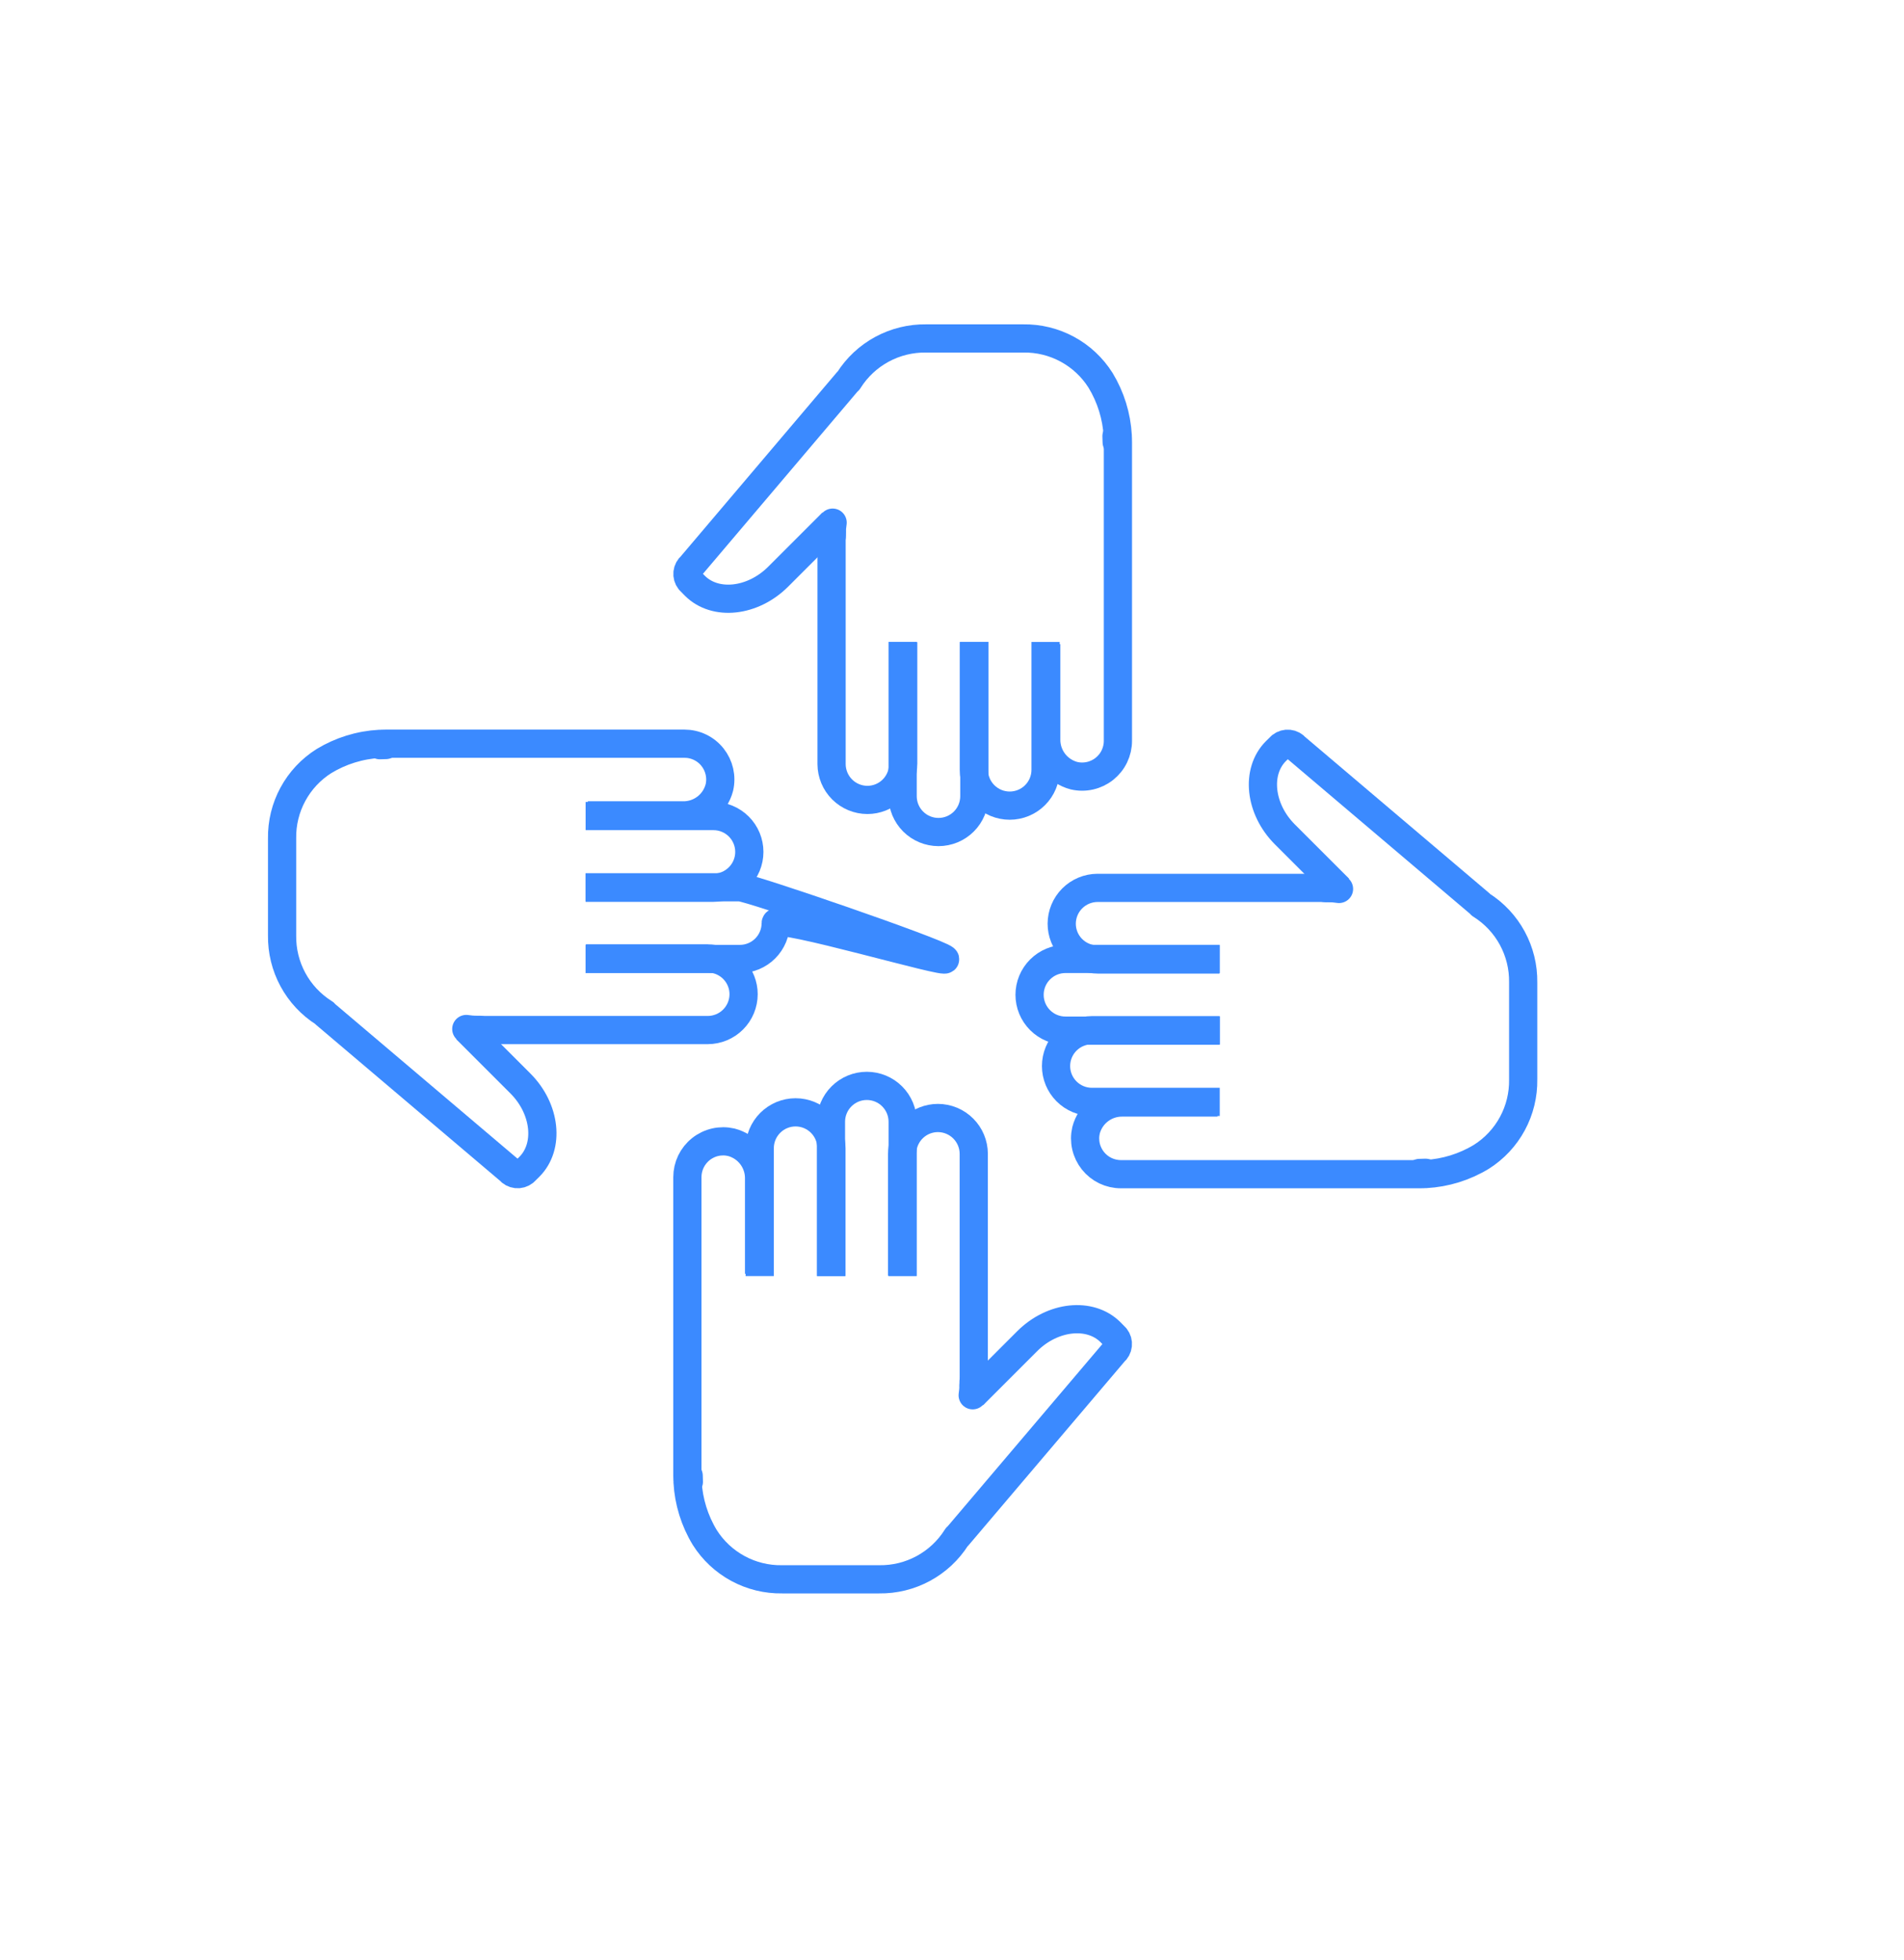 <svg width="135" height="139" viewBox="0 0 135 139" fill="none" xmlns="http://www.w3.org/2000/svg">
<g filter="url(#filter0_d_6295_2931)">
<path d="M68.967 94.948L69.028 94.887V94.232C69.023 94.472 69.003 94.711 68.967 94.948Z" stroke="#3B8AFF" stroke-width="2" stroke-linejoin="round"/>
<path d="M69.043 94.085V77.821C69.04 77.148 68.771 76.504 68.295 76.029C67.819 75.553 67.174 75.286 66.501 75.284C65.858 75.285 65.24 75.529 64.771 75.968C64.301 76.407 64.016 77.008 63.972 77.649C63.965 77.706 63.962 77.764 63.963 77.821V86.472" stroke="#3B8AFF" stroke-width="2" stroke-linejoin="round"/>
<path d="M53.821 86.333V79.601C53.833 79.009 53.644 78.43 53.285 77.959C52.927 77.487 52.42 77.151 51.846 77.004C51.474 76.918 51.087 76.917 50.715 77.001C50.342 77.086 49.994 77.253 49.695 77.491C49.396 77.729 49.155 78.031 48.989 78.375C48.824 78.719 48.738 79.096 48.738 79.478V100.65C48.738 100.753 48.738 100.855 48.744 100.957C48.743 100.995 48.745 101.033 48.751 101.07V101.096C48.828 102.488 49.246 103.84 49.969 105.031C50.552 105.955 51.363 106.713 52.324 107.233C53.285 107.753 54.363 108.017 55.455 107.999H62.337C63.428 108.015 64.506 107.75 65.466 107.231C66.426 106.711 67.237 105.954 67.821 105.031L67.843 104.997C67.87 104.976 67.889 104.964 67.902 104.95L78.99 91.887C79.141 91.763 79.237 91.584 79.258 91.389C79.28 91.195 79.223 91 79.102 90.846L78.731 90.468C77.286 89.035 74.638 89.314 72.839 91.104L69.052 94.891L68.993 94.95" stroke="#3B8AFF" stroke-width="2" stroke-linejoin="round"/>
<path d="M64.002 86.492V75.549C64.002 74.875 63.734 74.228 63.257 73.752C62.781 73.275 62.134 73.007 61.46 73.007C60.786 73.007 60.139 73.275 59.663 73.752C59.186 74.228 58.918 74.875 58.918 75.549V86.492" stroke="#3B8AFF" stroke-width="2" stroke-linejoin="round"/>
<path d="M58.951 86.492V77.425C58.951 76.751 58.683 76.105 58.206 75.628C57.73 75.151 57.083 74.883 56.409 74.883C55.735 74.883 55.088 75.151 54.612 75.628C54.135 76.105 53.867 76.751 53.867 77.425V86.492" stroke="#3B8AFF" stroke-width="2" stroke-linejoin="round"/>
<path d="M48.83 100.655V100.846C48.83 100.924 48.834 101.002 48.843 101.08C48.834 100.938 48.83 100.797 48.83 100.655Z" stroke="#3B8AFF" stroke-width="2" stroke-linejoin="round"/>
<path d="M69.027 93.976V94.233C69.029 94.19 69.029 94.147 69.027 94.104C69.029 94.061 69.029 94.018 69.027 93.976Z" stroke="#3B8AFF" stroke-width="2" stroke-linejoin="round"/>
<path d="M59.036 33.064L58.975 33.126V33.781C58.979 33.541 59 33.301 59.036 33.064Z" stroke="#3B8AFF" stroke-width="2" stroke-linejoin="round"/>
<path d="M58.961 33.927V50.191C58.964 50.864 59.233 51.508 59.709 51.984C60.185 52.459 60.83 52.727 61.503 52.728C62.145 52.727 62.764 52.483 63.233 52.044C63.703 51.605 63.988 51.004 64.031 50.363C64.039 50.306 64.042 50.248 64.04 50.191V41.54" stroke="#3B8AFF" stroke-width="2" stroke-linejoin="round"/>
<path d="M74.182 41.679V48.41C74.17 49.002 74.358 49.582 74.716 50.053C75.075 50.525 75.582 50.862 76.156 51.01C76.528 51.096 76.915 51.097 77.287 51.012C77.66 50.928 78.009 50.761 78.307 50.523C78.606 50.285 78.848 49.983 79.013 49.639C79.179 49.294 79.265 48.917 79.264 48.535V27.356C79.264 27.254 79.264 27.151 79.258 27.049C79.259 27.011 79.257 26.974 79.252 26.936V26.907C79.175 25.514 78.756 24.161 78.032 22.969C77.449 22.045 76.639 21.287 75.678 20.767C74.717 20.247 73.639 19.983 72.547 20.001H65.665C64.573 19.985 63.496 20.25 62.536 20.769C61.575 21.289 60.764 22.046 60.18 22.969L60.159 23.003C60.132 23.024 60.113 23.036 60.099 23.049L49.013 36.124C48.862 36.249 48.766 36.427 48.745 36.622C48.724 36.816 48.78 37.011 48.901 37.165L49.272 37.543C50.717 38.982 53.365 38.696 55.164 36.907L58.95 33.121L59.01 33.061" stroke="#3B8AFF" stroke-width="2" stroke-linejoin="round"/>
<path d="M64 41.52V52.463C64 53.137 64.268 53.784 64.745 54.261C65.221 54.737 65.868 55.005 66.542 55.005C67.216 55.005 67.862 54.737 68.339 54.261C68.816 53.784 69.084 53.137 69.084 52.463V41.52" stroke="#3B8AFF" stroke-width="2" stroke-linejoin="round"/>
<path d="M69.051 41.524V50.591C69.051 51.265 69.319 51.912 69.795 52.388C70.272 52.865 70.918 53.133 71.593 53.133C72.267 53.133 72.913 52.865 73.39 52.388C73.867 51.912 74.134 51.265 74.134 50.591V41.524" stroke="#3B8AFF" stroke-width="2" stroke-linejoin="round"/>
<path d="M79.176 27.357V27.167C79.176 27.088 79.171 27.01 79.162 26.932C79.171 27.073 79.176 27.215 79.176 27.357Z" stroke="#3B8AFF" stroke-width="2" stroke-linejoin="round"/>
<path d="M58.975 34.036V33.78C58.969 33.866 58.969 33.951 58.975 34.036Z" stroke="#3B8AFF" stroke-width="2" stroke-linejoin="round"/>
<path d="M33.062 68.973L33.124 69.035H33.779C33.539 69.03 33.3 69.01 33.062 68.973Z" stroke="#3B8AFF" stroke-width="2" stroke-linejoin="round"/>
<path d="M33.926 69.048H50.188C50.861 69.045 51.505 68.776 51.98 68.3C52.456 67.824 52.723 67.179 52.724 66.506C52.724 65.863 52.479 65.245 52.04 64.775C51.602 64.306 51.001 64.021 50.36 63.977C50.303 63.969 50.245 63.966 50.188 63.968H41.538" stroke="#3B8AFF" stroke-width="2" stroke-linejoin="round"/>
<path d="M41.678 53.824H48.408C49 53.836 49.579 53.647 50.051 53.288C50.523 52.93 50.859 52.422 51.006 51.849C51.092 51.477 51.093 51.09 51.009 50.717C50.924 50.345 50.757 49.996 50.519 49.697C50.281 49.398 49.979 49.157 49.635 48.992C49.291 48.826 48.914 48.74 48.532 48.74H27.356C27.254 48.74 27.151 48.74 27.049 48.747C27.012 48.746 26.974 48.748 26.937 48.753H26.907C25.514 48.83 24.161 49.249 22.968 49.973C22.045 50.556 21.286 51.367 20.767 52.328C20.247 53.288 19.983 54.367 20.001 55.459V62.341C19.985 63.433 20.25 64.511 20.769 65.471C21.289 66.432 22.046 67.243 22.968 67.827L23.003 67.848C23.024 67.875 23.036 67.894 23.049 67.908L36.124 78.995C36.248 79.146 36.426 79.243 36.621 79.264C36.816 79.285 37.011 79.229 37.164 79.108L37.543 78.736C38.975 77.291 38.696 74.643 36.906 72.843L33.12 69.057L33.061 68.998" stroke="#3B8AFF" stroke-width="2" stroke-linejoin="round"/>
<path d="M41.518 64.007H52.459C53.134 64.007 53.78 63.739 54.257 63.262C54.733 62.785 55.001 62.139 55.001 61.464C55.001 60.79 67.477 64.483 67 64.007C66.523 63.53 53.134 58.922 52.459 58.922H41.518" stroke="#3B8AFF" stroke-width="2" stroke-linejoin="round"/>
<path d="M41.522 58.956H50.588C51.262 58.956 51.908 58.688 52.385 58.211C52.862 57.735 53.13 57.088 53.13 56.414C53.13 55.74 52.862 55.093 52.385 54.616C51.908 54.139 51.262 53.872 50.588 53.872H41.522" stroke="#3B8AFF" stroke-width="2" stroke-linejoin="round"/>
<path d="M27.356 48.834H27.166C27.088 48.833 27.009 48.838 26.932 48.847C27.073 48.838 27.214 48.834 27.356 48.834Z" stroke="#3B8AFF" stroke-width="2" stroke-linejoin="round"/>
<path d="M34.034 69.032H33.777C33.863 69.038 33.949 69.038 34.034 69.032Z" stroke="#3B8AFF" stroke-width="2" stroke-linejoin="round"/>
<path d="M94.94 59.041L94.879 58.98H94.225C94.464 58.984 94.703 59.005 94.94 59.041Z" stroke="#3B8AFF" stroke-width="2" stroke-linejoin="round"/>
<path d="M94.078 58.965H77.816C77.143 58.968 76.499 59.237 76.023 59.713C75.548 60.189 75.281 60.834 75.279 61.507C75.28 62.15 75.524 62.769 75.963 63.238C76.402 63.707 77.003 63.993 77.644 64.036C77.701 64.044 77.759 64.047 77.816 64.045H86.466" stroke="#3B8AFF" stroke-width="2" stroke-linejoin="round"/>
<path d="M86.325 74.187H79.595C79.003 74.176 78.426 74.365 77.956 74.724C77.485 75.082 77.149 75.589 77.003 76.162C76.917 76.534 76.916 76.921 77 77.293C77.085 77.666 77.252 78.014 77.49 78.313C77.728 78.612 78.03 78.853 78.374 79.019C78.718 79.184 79.095 79.27 79.477 79.27H100.651C100.753 79.27 100.855 79.27 100.958 79.264C100.995 79.265 101.033 79.263 101.07 79.258H101.097C102.488 79.18 103.84 78.762 105.031 78.039C105.955 77.456 106.713 76.645 107.233 75.684C107.753 74.723 108.016 73.645 107.999 72.552V65.669C108.014 64.577 107.75 63.5 107.23 62.539C106.711 61.579 105.954 60.768 105.031 60.184L104.996 60.162C104.976 60.136 104.964 60.116 104.95 60.103L91.879 49.015C91.755 48.864 91.576 48.768 91.382 48.747C91.187 48.726 90.992 48.782 90.838 48.903L90.46 49.274C89.027 50.719 89.306 53.368 91.096 55.167L94.882 58.953L94.942 59.013" stroke="#3B8AFF" stroke-width="2" stroke-linejoin="round"/>
<path d="M86.484 64.005H75.542C74.868 64.005 74.221 64.273 73.745 64.75C73.268 65.226 73 65.873 73 66.547C73 67.221 73.268 67.868 73.745 68.345C74.221 68.822 74.868 69.089 75.542 69.089H86.484" stroke="#3B8AFF" stroke-width="2" stroke-linejoin="round"/>
<path d="M86.484 69.058H77.419C76.745 69.058 76.098 69.325 75.621 69.802C75.145 70.279 74.877 70.925 74.877 71.6C74.877 72.274 75.145 72.92 75.621 73.397C76.098 73.874 76.745 74.142 77.419 74.142H86.484" stroke="#3B8AFF" stroke-width="2" stroke-linejoin="round"/>
<path d="M100.648 79.181H100.839C100.917 79.181 100.995 79.177 101.073 79.168C100.931 79.177 100.79 79.181 100.648 79.181Z" stroke="#3B8AFF" stroke-width="2" stroke-linejoin="round"/>
<path d="M93.967 58.978H94.223C94.137 58.973 94.052 58.973 93.967 58.978Z" stroke="#3B8AFF" stroke-width="2" stroke-linejoin="round"/>
</g>
<defs>
<filter id="filter0_d_6295_2931" x="-6.7" y="-2.7" width="141.4" height="141.4" filterUnits="userSpaceOnUse" color-interpolation-filters="sRGB">
<feFlood flood-opacity="0" result="BackgroundImageFix"/>
<feColorMatrix in="SourceAlpha" type="matrix" values="0 0 0 0 0 0 0 0 0 0 0 0 0 0 0 0 0 0 127 0" result="hardAlpha"/>
<feOffset dy="4"/>
<feGaussianBlur stdDeviation="12.85"/>
<feComposite in2="hardAlpha" operator="out"/>
<feColorMatrix type="matrix" values="0 0 0 0 0.232 0 0 0 0 0.539 0 0 0 0 1 0 0 0 1 0"/>
<feBlend mode="normal" in2="BackgroundImageFix" result="effect1_dropShadow_6295_2931"/>
<feBlend mode="normal" in="SourceGraphic" in2="effect1_dropShadow_6295_2931" result="shape"/>
</filter>
</defs>
</svg>

